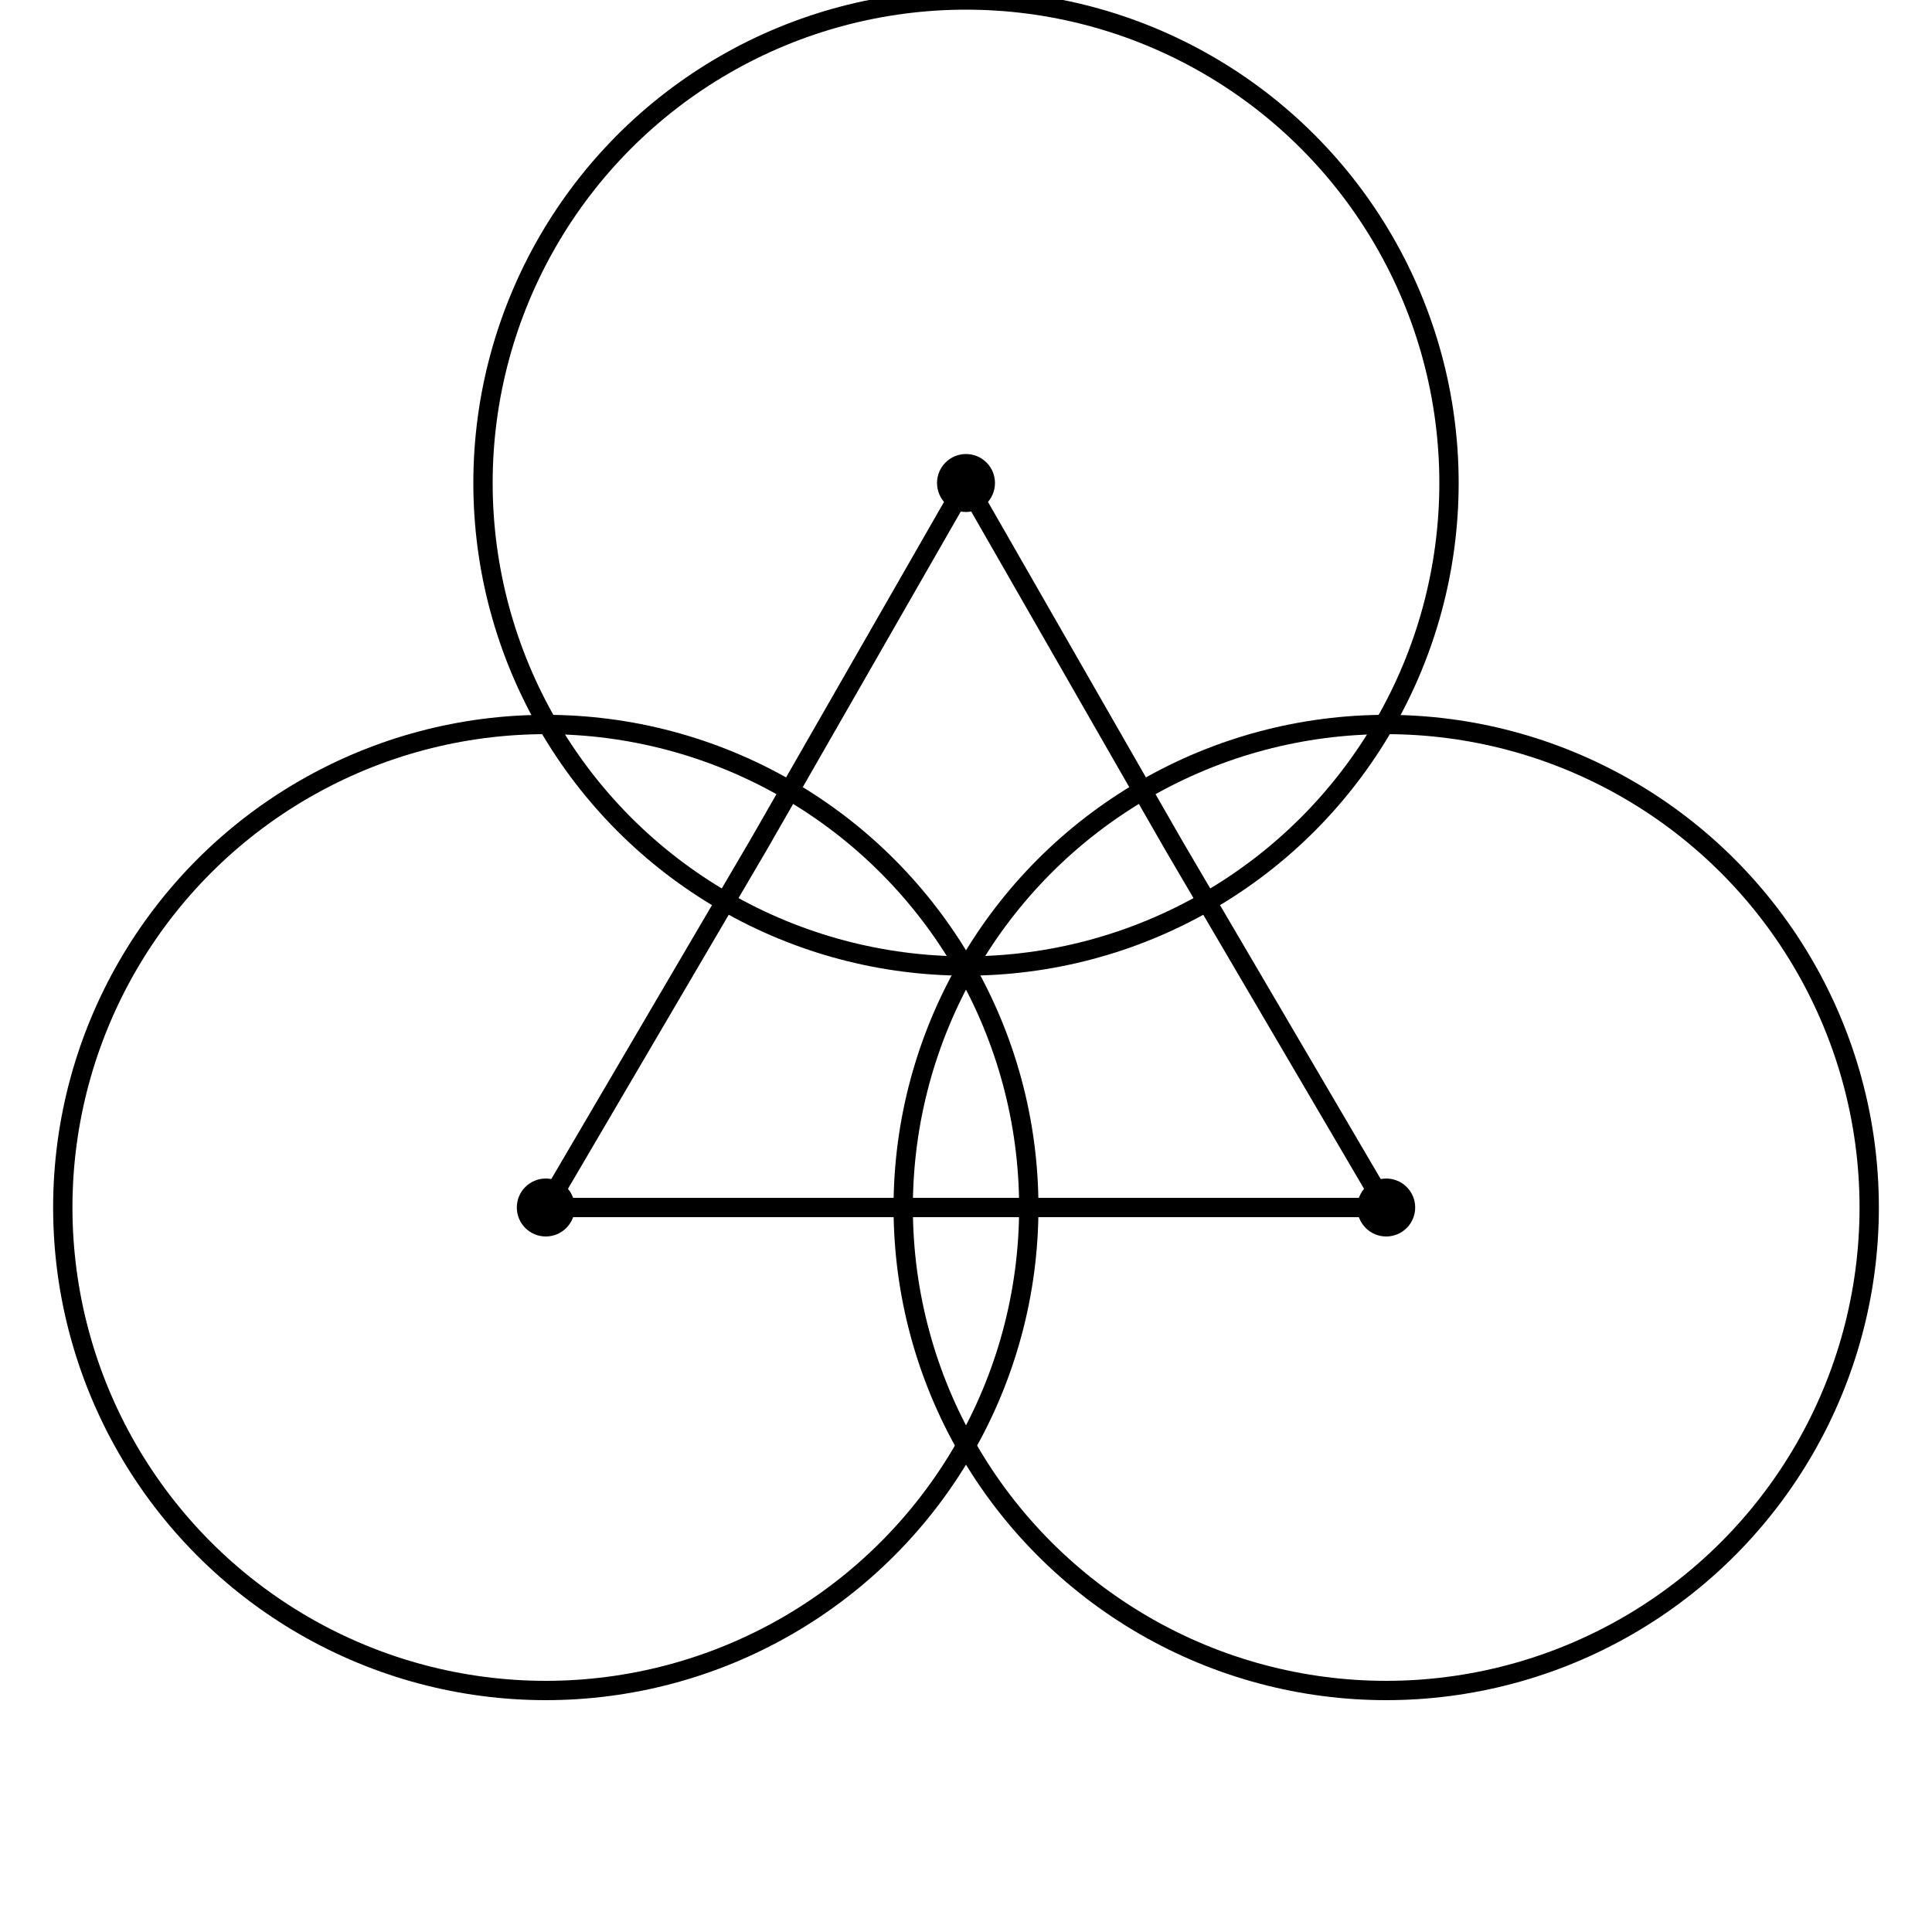 <svg width="400" height="400" viewbox = "0 0 400 400"  xmlns="http://www.w3.org/2000/svg">

<!--
<json>
{
    "imgurl": "",
    "imgw": 2.983971328437751,
    "imgleft": -1.4873205904167783,
    "imgtop": -1.0519856642188752,
    "imgangle": 0,
    "svgwidth": 400,
    "svgheight": 400,
    "unit": 100,
    "x0": 684,
    "y0": 399,
    "x0rel": 0,
    "y0rel": 0,
    "glyph": "0226,",
    "table": []
}
</json>
-->
	<path d = "M200 250 L113 250 L157 175 L200 100 L243 175 L287 250 L200 250 Z" stroke = "black" stroke-width = "4" fill = "none" /><circle cx="113" cy = "250" r = "4" stroke = "black" stroke-width = "4" fill = "black" />
    <circle cx="113" cy = "250" r = "100" stroke = "black" stroke-width = "4" fill = "none" />
<circle cx="200" cy = "100" r = "4" stroke = "black" stroke-width = "4" fill = "black" />
    <circle cx="200" cy = "100" r = "100" stroke = "black" stroke-width = "4" fill = "none" />
<circle cx="287" cy = "250" r = "4" stroke = "black" stroke-width = "4" fill = "black" />
    <circle cx="287" cy = "250" r = "100" stroke = "black" stroke-width = "4" fill = "none" />
</svg>